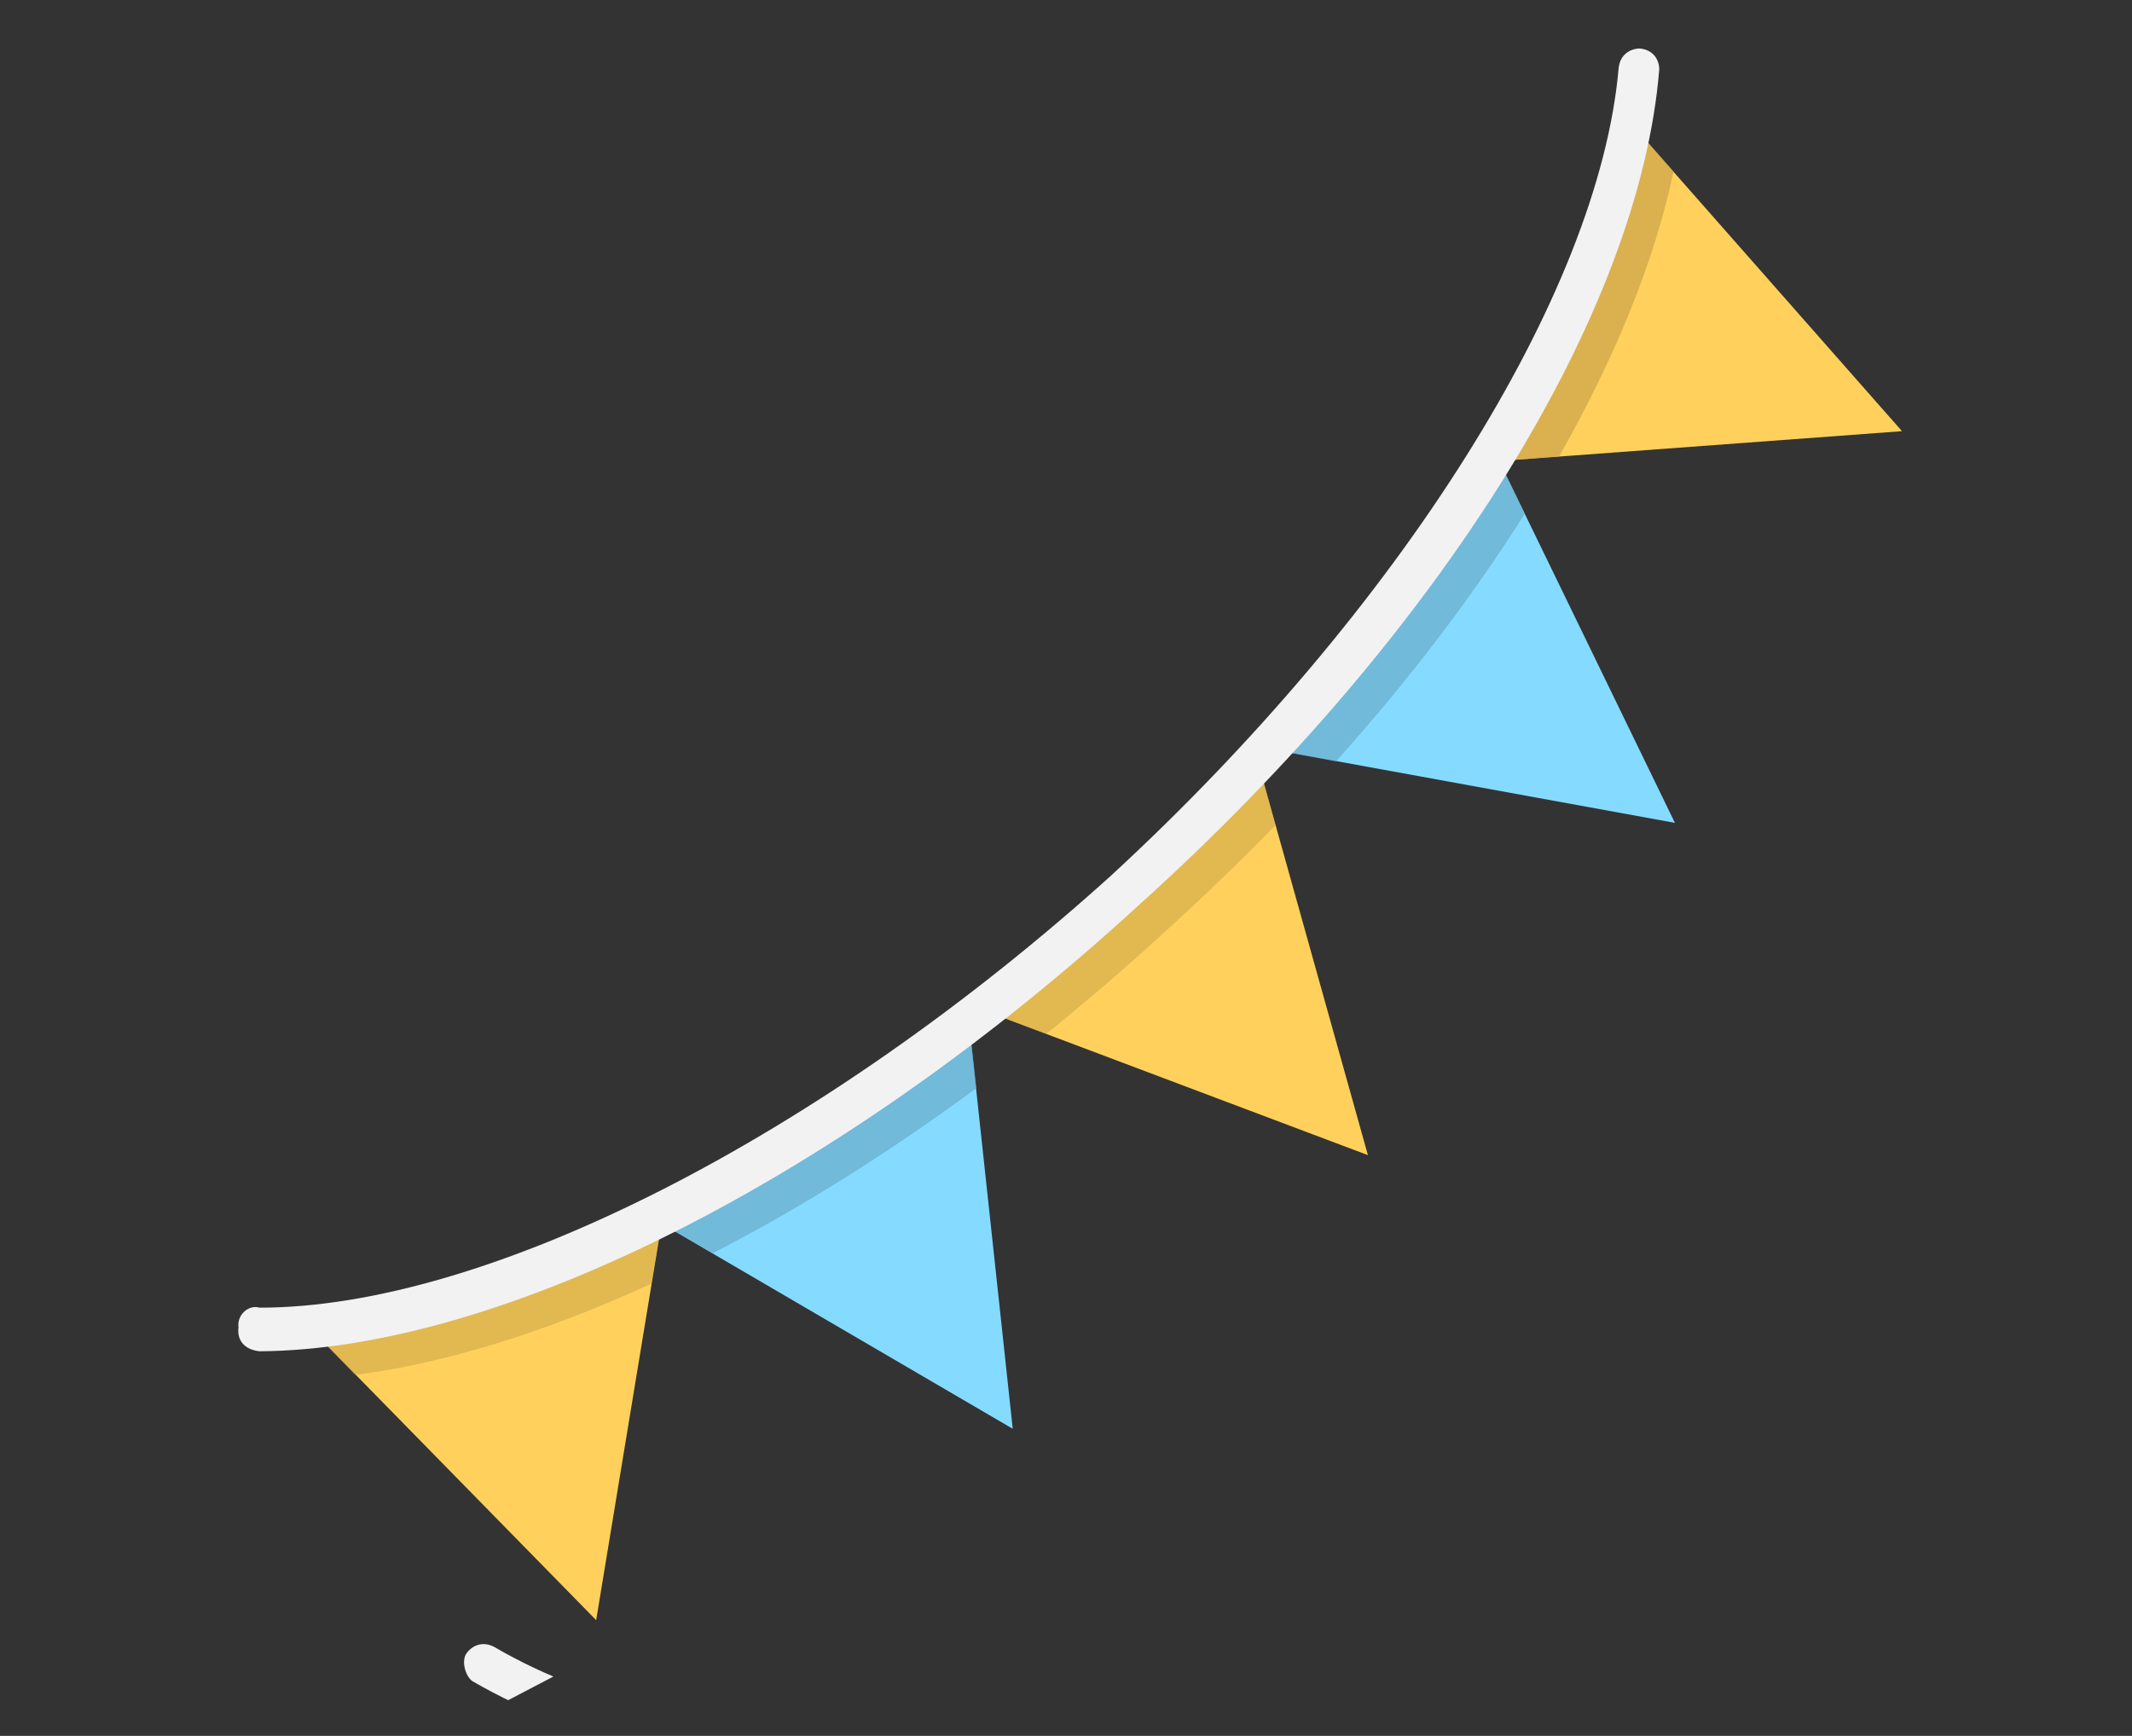 <svg width="237" height="193" viewBox="0 0 237 193" fill="none" xmlns="http://www.w3.org/2000/svg">
<rect x="0" y="0" width="237" height="193" fill="#333333" stroke="none"/>
<g clip-path="url(#clip0)">
<path d="M138.726 195.638L120.526 236.511L98.849 197.896L138.726 195.638Z" fill="#CDD6E0"/>
<path d="M181.253 186.117L170.13 229.167L141.854 194.967L181.253 186.117Z" fill="#FF7058"/>
<path d="M184.193 185.084L217.644 214.1L221.133 169.67L184.193 185.084Z" fill="#CDD6E0"/>
<path d="M221.534 169.461L261.747 188.605L253.303 145.044L221.534 169.461Z" fill="#FF7058"/>
<path d="M98.642 197.5L70.34 232.363L59.57 189.054L98.642 197.5Z" fill="#FF7058"/>
<path d="M142.444 83.51L186.189 91.487L166.843 51.653L142.444 83.51Z" fill="#84DBFF"/>
<path d="M110.172 112.643L152.062 128.431L140.108 85.696L110.172 112.643Z" fill="#FFD15C"/>
<path d="M107.836 114.829L112.579 158.856L74.1 136.372L107.836 114.829Z" fill="#84DBFF"/>
<path d="M73.511 136.221L66.271 180.132L35.521 148.741L73.511 136.221Z" fill="#FFD15C"/>
<path d="M166.635 51.255L211.433 47.939L182.199 14.744L166.635 51.255Z" fill="#FFD15C"/>
<g opacity="0.8">
<path opacity="0.8" d="M107.937 115.556C96.697 123.959 85.237 131.053 74.229 136.442L79.224 139.34C88.843 134.402 98.739 128.217 108.545 120.977L107.937 115.556Z" fill="#66A8C4"/>
<g opacity="0.8">
<path opacity="0.8" d="M140.339 86.493C135.91 91.242 131.168 95.925 126.223 100.485C121.312 104.935 116.307 109.114 111.205 113.021L116.296 114.95C120.705 111.405 125.057 107.66 129.387 103.697C133.699 99.79 137.863 95.775 141.788 91.749L140.339 86.493Z" fill="#C4A046"/>
<path opacity="0.8" d="M73.392 136.88C60.251 143.247 47.775 147.246 36.982 148.253L35.484 148.76L39.486 152.865C49.487 151.584 60.704 148.105 72.409 142.72L73.392 136.88Z" fill="#C4A046"/>
</g>
<path opacity="0.8" d="M166.975 51.904C160.57 62.369 152.427 73.146 143.014 83.624L148.515 84.65C156.663 75.568 163.726 66.274 169.506 57.1L166.975 51.904Z" fill="#66A8C4"/>
<path opacity="0.8" d="M186.039 19.072L182.254 14.762C180.462 25.707 175.261 38.206 167.442 51.201L173.325 50.741C179.575 39.715 183.939 28.985 186.039 19.072Z" fill="#C4A046"/>
</g>
<g opacity="0.8">
<path opacity="0.8" d="M163.127 196.789C168.743 195.551 174.246 194.097 179.6 192.537L180.835 187.713C174.862 189.598 168.72 191.248 162.483 192.719C155.879 194.107 149.308 195.293 142.807 196.167L145.999 200.054C151.656 199.161 157.384 198.048 163.127 196.789Z" fill="#C45643"/>
<path opacity="0.8" d="M254.491 151.218L253.404 145.681C246.423 154.244 235.787 162.56 222.588 169.967L227.409 172.267C238.511 165.818 247.714 158.664 254.491 151.218Z" fill="#C45643"/>
<path opacity="0.8" d="M94.782 202.273L98.245 197.983C83.185 196.952 69.987 193.982 59.938 189.137L59.57 189.054L60.93 194.494C70.363 198.515 81.886 201.121 94.782 202.273Z" fill="#C45643"/>
</g>
<path d="M126.646 100.585C93.203 131.295 55.502 150.046 28.881 150.239C27.32 150.092 26.316 149.148 26.514 147.575C26.311 146.212 27.634 145.015 28.85 145.389C54.098 145.408 91.21 126.507 123.482 97.374C155.546 67.843 177.735 32.735 179.933 7.574C180.095 6.02 181.261 5.411 182.27 5.388C183.831 5.536 184.435 6.689 184.449 7.692C182.277 34.767 160.259 70.291 126.646 100.585Z" fill="#F2F2F2"/>
<path d="M161.971 192.803C206.272 182.859 243.182 162.594 258.529 140.842C259.487 139.836 259.096 138.112 257.88 137.738C256.876 136.794 255.139 137.197 254.752 138.409C240.363 159.156 203.666 178.85 161.327 188.732C118.592 197.857 77.062 196.067 54.992 183.138C53.624 182.385 52.458 182.994 51.864 183.81C51.27 184.625 51.697 186.33 52.513 186.914C75.969 200.542 117.706 202.727 161.971 192.803Z" fill="#F2F2F2"/>
</g>
<defs>
<clipPath id="clip0">
<rect width="210.53" height="106.825" fill="white" transform="translate(0.054 97.993) rotate(-27.606)"/>
</clipPath>
</defs>
</svg>
